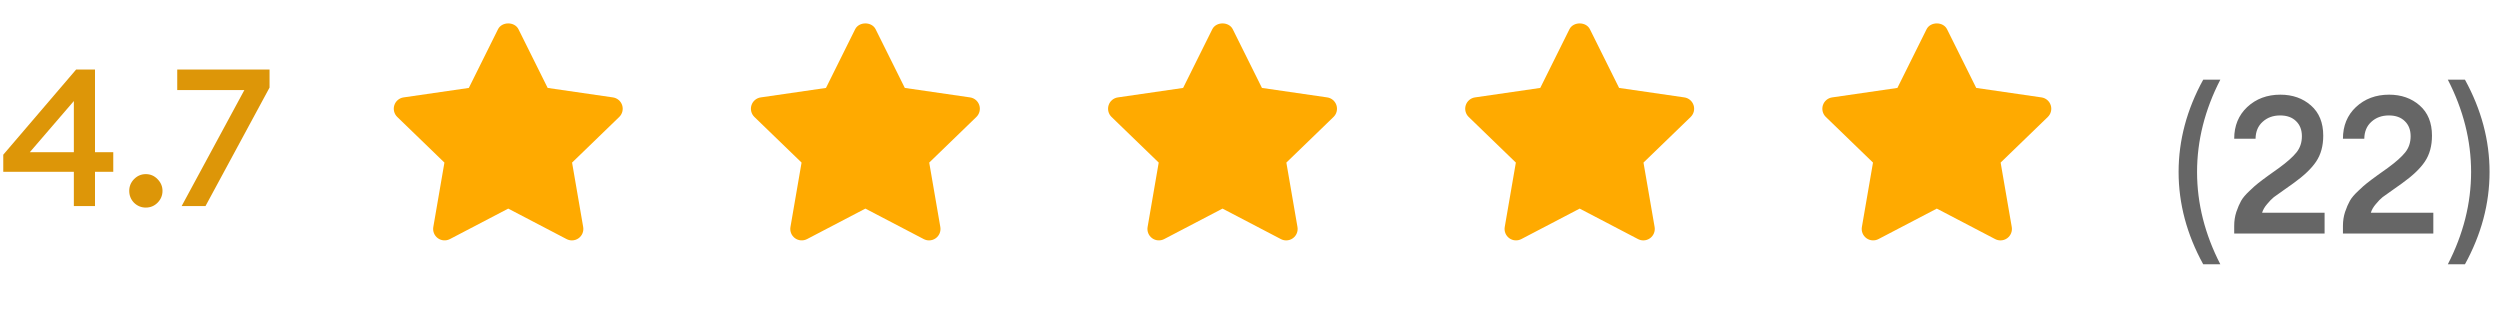 <svg width="182" height="24" viewBox="0 0 182 24" fill="none" xmlns="http://www.w3.org/2000/svg">
<path d="M5.376 15V12.508H0.238V11.262L5.544 5.06H6.916V11.08H8.246V12.508H6.916V15H5.376ZM2.17 11.08H5.376V7.356L2.17 11.08ZM10.612 15.112C10.285 15.112 10 14.995 9.758 14.762C9.524 14.519 9.408 14.23 9.408 13.894C9.408 13.567 9.524 13.283 9.758 13.04C10 12.797 10.285 12.676 10.612 12.676C10.948 12.676 11.232 12.797 11.466 13.04C11.708 13.283 11.83 13.567 11.83 13.894C11.83 14.23 11.708 14.519 11.466 14.762C11.232 14.995 10.948 15.112 10.612 15.112ZM14.961 15H13.225L17.789 6.558H12.903V5.06H19.623V6.376L14.961 15Z" fill="#DD9608"/>
<path fill-rule="evenodd" clip-rule="evenodd" d="M41.635 17.501C41.503 17.501 41.371 17.47 41.249 17.406L37 15.186L32.752 17.406C32.47 17.552 32.13 17.527 31.875 17.341C31.618 17.154 31.491 16.838 31.545 16.526L32.354 11.836L28.921 8.515C28.692 8.294 28.61 7.962 28.707 7.659C28.805 7.357 29.066 7.136 29.381 7.091L34.131 6.401L36.254 2.13C36.536 1.563 37.465 1.563 37.746 2.13L39.87 6.401L44.62 7.091C44.935 7.136 45.196 7.357 45.293 7.659C45.391 7.962 45.308 8.294 45.08 8.515L41.647 11.836L42.456 16.526C42.51 16.838 42.382 17.154 42.126 17.341C41.981 17.447 41.808 17.501 41.635 17.501Z" fill="#FFAA00"/>
<path fill-rule="evenodd" clip-rule="evenodd" d="M67.635 17.501C67.503 17.501 67.371 17.47 67.249 17.406L63 15.186L58.752 17.406C58.47 17.552 58.13 17.527 57.875 17.341C57.618 17.154 57.491 16.838 57.545 16.526L58.354 11.836L54.921 8.515C54.692 8.294 54.61 7.962 54.707 7.659C54.805 7.357 55.066 7.136 55.381 7.091L60.131 6.401L62.254 2.13C62.536 1.563 63.465 1.563 63.746 2.13L65.87 6.401L70.62 7.091C70.935 7.136 71.196 7.357 71.293 7.659C71.391 7.962 71.308 8.294 71.08 8.515L67.647 11.836L68.456 16.526C68.51 16.838 68.382 17.154 68.126 17.341C67.981 17.447 67.808 17.501 67.635 17.501Z" fill="#FFAA00"/>
<path fill-rule="evenodd" clip-rule="evenodd" d="M93.635 17.501C93.503 17.501 93.371 17.47 93.249 17.406L89 15.186L84.751 17.406C84.47 17.552 84.13 17.527 83.875 17.341C83.618 17.154 83.491 16.838 83.545 16.526L84.354 11.836L80.921 8.515C80.692 8.294 80.61 7.962 80.707 7.659C80.805 7.357 81.066 7.136 81.381 7.091L86.131 6.401L88.254 2.13C88.536 1.563 89.465 1.563 89.746 2.13L91.87 6.401L96.62 7.091C96.935 7.136 97.196 7.357 97.293 7.659C97.391 7.962 97.308 8.294 97.08 8.515L93.647 11.836L94.456 16.526C94.51 16.838 94.382 17.154 94.126 17.341C93.981 17.447 93.808 17.501 93.635 17.501Z" fill="#FFAA00"/>
<path fill-rule="evenodd" clip-rule="evenodd" d="M119.635 17.501C119.503 17.501 119.371 17.47 119.249 17.406L115 15.186L110.751 17.406C110.47 17.552 110.13 17.527 109.875 17.341C109.618 17.154 109.491 16.838 109.545 16.526L110.354 11.836L106.921 8.515C106.692 8.294 106.61 7.962 106.707 7.659C106.805 7.357 107.066 7.136 107.381 7.091L112.131 6.401L114.254 2.13C114.536 1.563 115.465 1.563 115.746 2.13L117.87 6.401L122.62 7.091C122.935 7.136 123.196 7.357 123.293 7.659C123.391 7.962 123.308 8.294 123.08 8.515L119.646 11.836L120.456 16.526C120.51 16.838 120.381 17.154 120.126 17.341C119.981 17.447 119.808 17.501 119.635 17.501Z" fill="#FFAA00"/>
<path fill-rule="evenodd" clip-rule="evenodd" d="M145.635 17.501C145.503 17.501 145.371 17.47 145.249 17.406L141 15.186L136.751 17.406C136.47 17.552 136.13 17.527 135.875 17.341C135.618 17.154 135.491 16.838 135.545 16.526L136.354 11.836L132.921 8.515C132.692 8.294 132.61 7.962 132.707 7.659C132.805 7.357 133.066 7.136 133.381 7.091L138.131 6.401L140.254 2.13C140.536 1.563 141.465 1.563 141.746 2.13L143.87 6.401L148.62 7.091C148.935 7.136 149.196 7.357 149.293 7.659C149.391 7.962 149.308 8.294 149.08 8.515L145.646 11.836L146.456 16.526C146.51 16.838 146.381 17.154 146.126 17.341C145.981 17.447 145.808 17.501 145.635 17.501Z" fill="#FFAA00"/>
<path opacity="0.6" d="M161.64 19.24H160.394C159.199 17.065 158.602 14.825 158.602 12.52C158.602 10.215 159.199 7.975 160.394 5.8H161.64C160.511 7.993 159.946 10.233 159.946 12.52C159.946 14.807 160.511 17.047 161.64 19.24ZM169.23 15.488V17H162.65V16.44C162.65 16.085 162.701 15.749 162.804 15.432C162.916 15.105 163.033 14.835 163.154 14.62C163.275 14.405 163.476 14.167 163.756 13.906C164.036 13.635 164.251 13.444 164.4 13.332C164.549 13.211 164.811 13.015 165.184 12.744C165.567 12.473 165.809 12.301 165.912 12.226C166.5 11.797 166.925 11.419 167.186 11.092C167.447 10.765 167.578 10.373 167.578 9.916C167.578 9.459 167.438 9.095 167.158 8.824C166.878 8.544 166.491 8.404 165.996 8.404C165.483 8.404 165.058 8.558 164.722 8.866C164.386 9.165 164.213 9.575 164.204 10.098H162.65C162.65 9.155 162.967 8.385 163.602 7.788C164.246 7.191 165.049 6.892 166.01 6.892C166.897 6.892 167.639 7.153 168.236 7.676C168.833 8.199 169.132 8.931 169.132 9.874C169.132 10.621 168.959 11.251 168.614 11.764C168.278 12.268 167.718 12.8 166.934 13.36C166.813 13.453 166.589 13.612 166.262 13.836C165.935 14.06 165.693 14.233 165.534 14.354C165.385 14.475 165.221 14.643 165.044 14.858C164.867 15.063 164.745 15.273 164.68 15.488H169.23ZM177.146 15.488V17H170.566V16.44C170.566 16.085 170.617 15.749 170.72 15.432C170.832 15.105 170.949 14.835 171.07 14.62C171.191 14.405 171.392 14.167 171.672 13.906C171.952 13.635 172.167 13.444 172.316 13.332C172.465 13.211 172.727 13.015 173.1 12.744C173.483 12.473 173.725 12.301 173.828 12.226C174.416 11.797 174.841 11.419 175.102 11.092C175.363 10.765 175.494 10.373 175.494 9.916C175.494 9.459 175.354 9.095 175.074 8.824C174.794 8.544 174.407 8.404 173.912 8.404C173.399 8.404 172.974 8.558 172.638 8.866C172.302 9.165 172.129 9.575 172.12 10.098H170.566C170.566 9.155 170.883 8.385 171.518 7.788C172.162 7.191 172.965 6.892 173.926 6.892C174.813 6.892 175.555 7.153 176.152 7.676C176.749 8.199 177.048 8.931 177.048 9.874C177.048 10.621 176.875 11.251 176.53 11.764C176.194 12.268 175.634 12.8 174.85 13.36C174.729 13.453 174.505 13.612 174.178 13.836C173.851 14.06 173.609 14.233 173.45 14.354C173.301 14.475 173.137 14.643 172.96 14.858C172.783 15.063 172.661 15.273 172.596 15.488H177.146ZM179.448 19.24H178.202C179.331 17.047 179.896 14.807 179.896 12.52C179.896 10.233 179.331 7.993 178.202 5.8H179.448C180.643 7.975 181.24 10.215 181.24 12.52C181.24 14.825 180.643 17.065 179.448 19.24Z" fill="black"/>
</svg>
